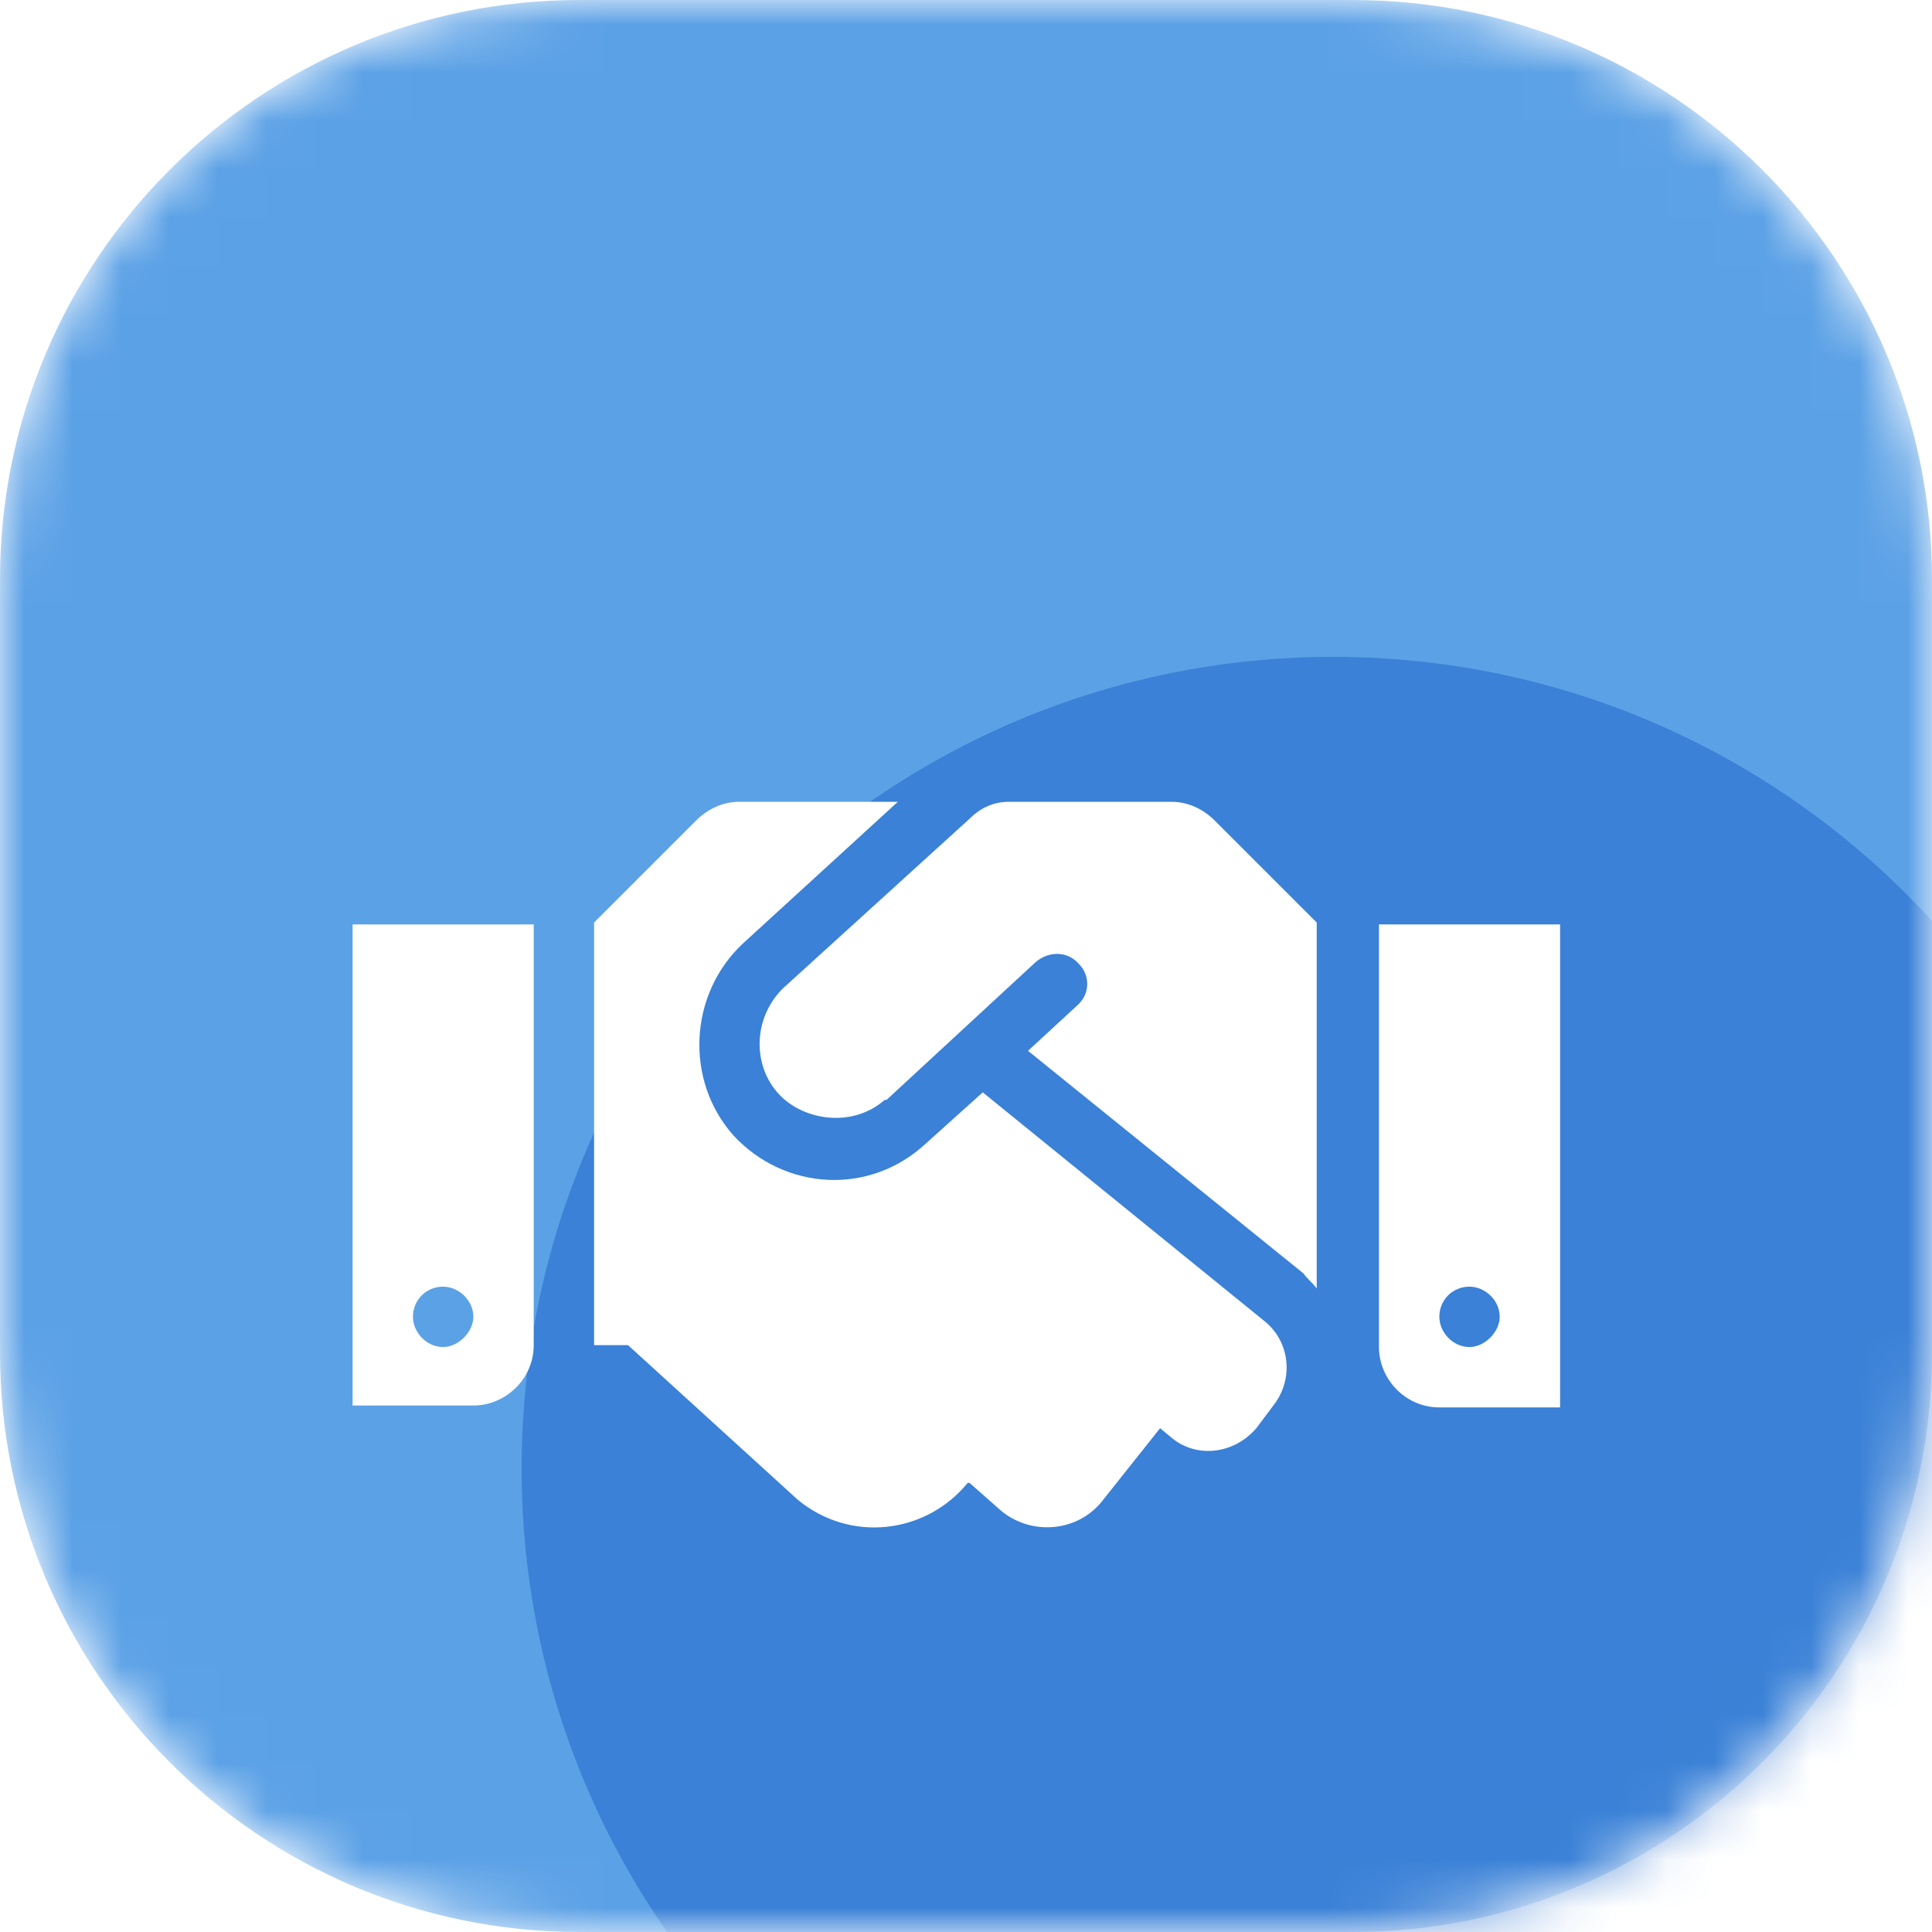 <svg width="40" height="40" viewBox="0 0 40 40" fill="#D4D4D4" xmlns="http://www.w3.org/2000/svg">
<mask id="mask0" mask-type="alpha" maskUnits="userSpaceOnUse" x="0" y="0" width="40" height="40">
<path d="M28 0H12C5.373 0 0 5.373 0 12V28C0 34.627 5.373 40 12 40H28C34.627 40 40 34.627 40 28V12C40 5.373 34.627 0 28 0Z" fill="#C4C4C4"/>
</mask>
<g mask="url(#mask0)">
<path d="M28 0H12C5.373 0 0 5.373 0 12V28C0 34.627 5.373 40 12 40H28C34.627 40 40 34.627 40 28V12C40 5.373 34.627 0 28 0Z" fill="rgba(50, 138, 224, 0.8)"/>
<path d="M27.6 47.2C36.878 47.2 44.4 39.678 44.4 30.4C44.4 21.122 36.878 13.6 27.6 13.6C18.322 13.6 10.8 21.122 10.8 30.4C10.8 39.678 18.322 47.2 27.6 47.2Z" fill="rgba(37, 109, 205, 0.6)"/>
<g filter="url(#filter0_d)">
<path d="M24.253 12.6H20.894C20.581 12.6 20.308 12.717 20.073 12.952L16.206 16.467C15.581 17.092 15.581 18.069 16.128 18.655C16.636 19.202 17.652 19.358 18.316 18.772C18.316 18.772 18.316 18.772 18.355 18.772L21.441 15.92C21.714 15.686 22.105 15.686 22.339 15.959C22.573 16.194 22.573 16.584 22.3 16.819L21.284 17.756L26.988 22.366C27.066 22.483 27.183 22.561 27.261 22.678V15.1L25.152 12.991C24.917 12.756 24.605 12.6 24.253 12.6ZM28.55 15.139V23.889C28.55 24.553 29.097 25.139 29.8 25.139H32.3V15.139H28.55ZM30.425 23.889C30.073 23.889 29.8 23.577 29.8 23.264C29.8 22.913 30.073 22.639 30.425 22.639C30.738 22.639 31.05 22.913 31.05 23.264C31.05 23.577 30.738 23.889 30.425 23.889ZM7.3 25.1H9.8C10.464 25.1 11.05 24.553 11.05 23.85V15.139H7.3V25.1ZM9.175 22.639C9.488 22.639 9.8 22.913 9.8 23.264C9.8 23.577 9.488 23.889 9.175 23.889C8.823 23.889 8.55 23.577 8.55 23.264C8.55 22.913 8.823 22.639 9.175 22.639ZM26.167 23.342L20.347 18.616L19.175 19.67C18.003 20.764 16.245 20.647 15.191 19.514C14.175 18.381 14.253 16.584 15.386 15.53L18.589 12.6H15.308C14.956 12.6 14.644 12.756 14.409 12.991L12.3 15.1V23.85H13.003L16.519 27.053C17.613 27.952 19.175 27.756 20.034 26.702H20.073L20.738 27.288C21.363 27.795 22.3 27.717 22.808 27.092L24.019 25.569L24.253 25.764C24.761 26.194 25.542 26.116 26.011 25.569L26.363 25.1C26.792 24.553 26.714 23.772 26.167 23.342Z" fill="white"/>
</g>
</g>
<defs>
<filter id="filter0_d" x="-1.7" y="7.6" width="43" height="33.024" filterUnits="userSpaceOnUse" color-interpolation-filters="sRGB">
<feFlood flood-opacity="0" result="BackgroundImageFix"/>
<feColorMatrix in="SourceAlpha" type="matrix" values="0 0 0 0 0 0 0 0 0 0 0 0 0 0 0 0 0 0 127 0"/>
<feOffset dy="4"/>
<feGaussianBlur stdDeviation="4.5"/>
<feColorMatrix type="matrix" values="0 0 0 0 0 0 0 0 0 0.255 0 0 0 0 0.637 0 0 0 0.4 0"/>
<feBlend mode="normal" in2="BackgroundImageFix" result="effect1_dropShadow"/>
<feBlend mode="normal" in="SourceGraphic" in2="effect1_dropShadow" result="shape"/>
</filter>
<linearGradient id="paint0_linear" x1="0" y1="0" x2="40" y2="40" gradientUnits="userSpaceOnUse">
<stop stop-color="#4CA9F1"/>
<stop offset="1" stop-color="#0352C7"/>
</linearGradient>
<linearGradient id="paint1_linear" x1="10.8" y1="13.6" x2="44.4" y2="47.2" gradientUnits="userSpaceOnUse">
<stop stop-color="#4CA9F1"/>
<stop offset="1" stop-color="#0E49B8"/>
</linearGradient>
</defs>
</svg>

